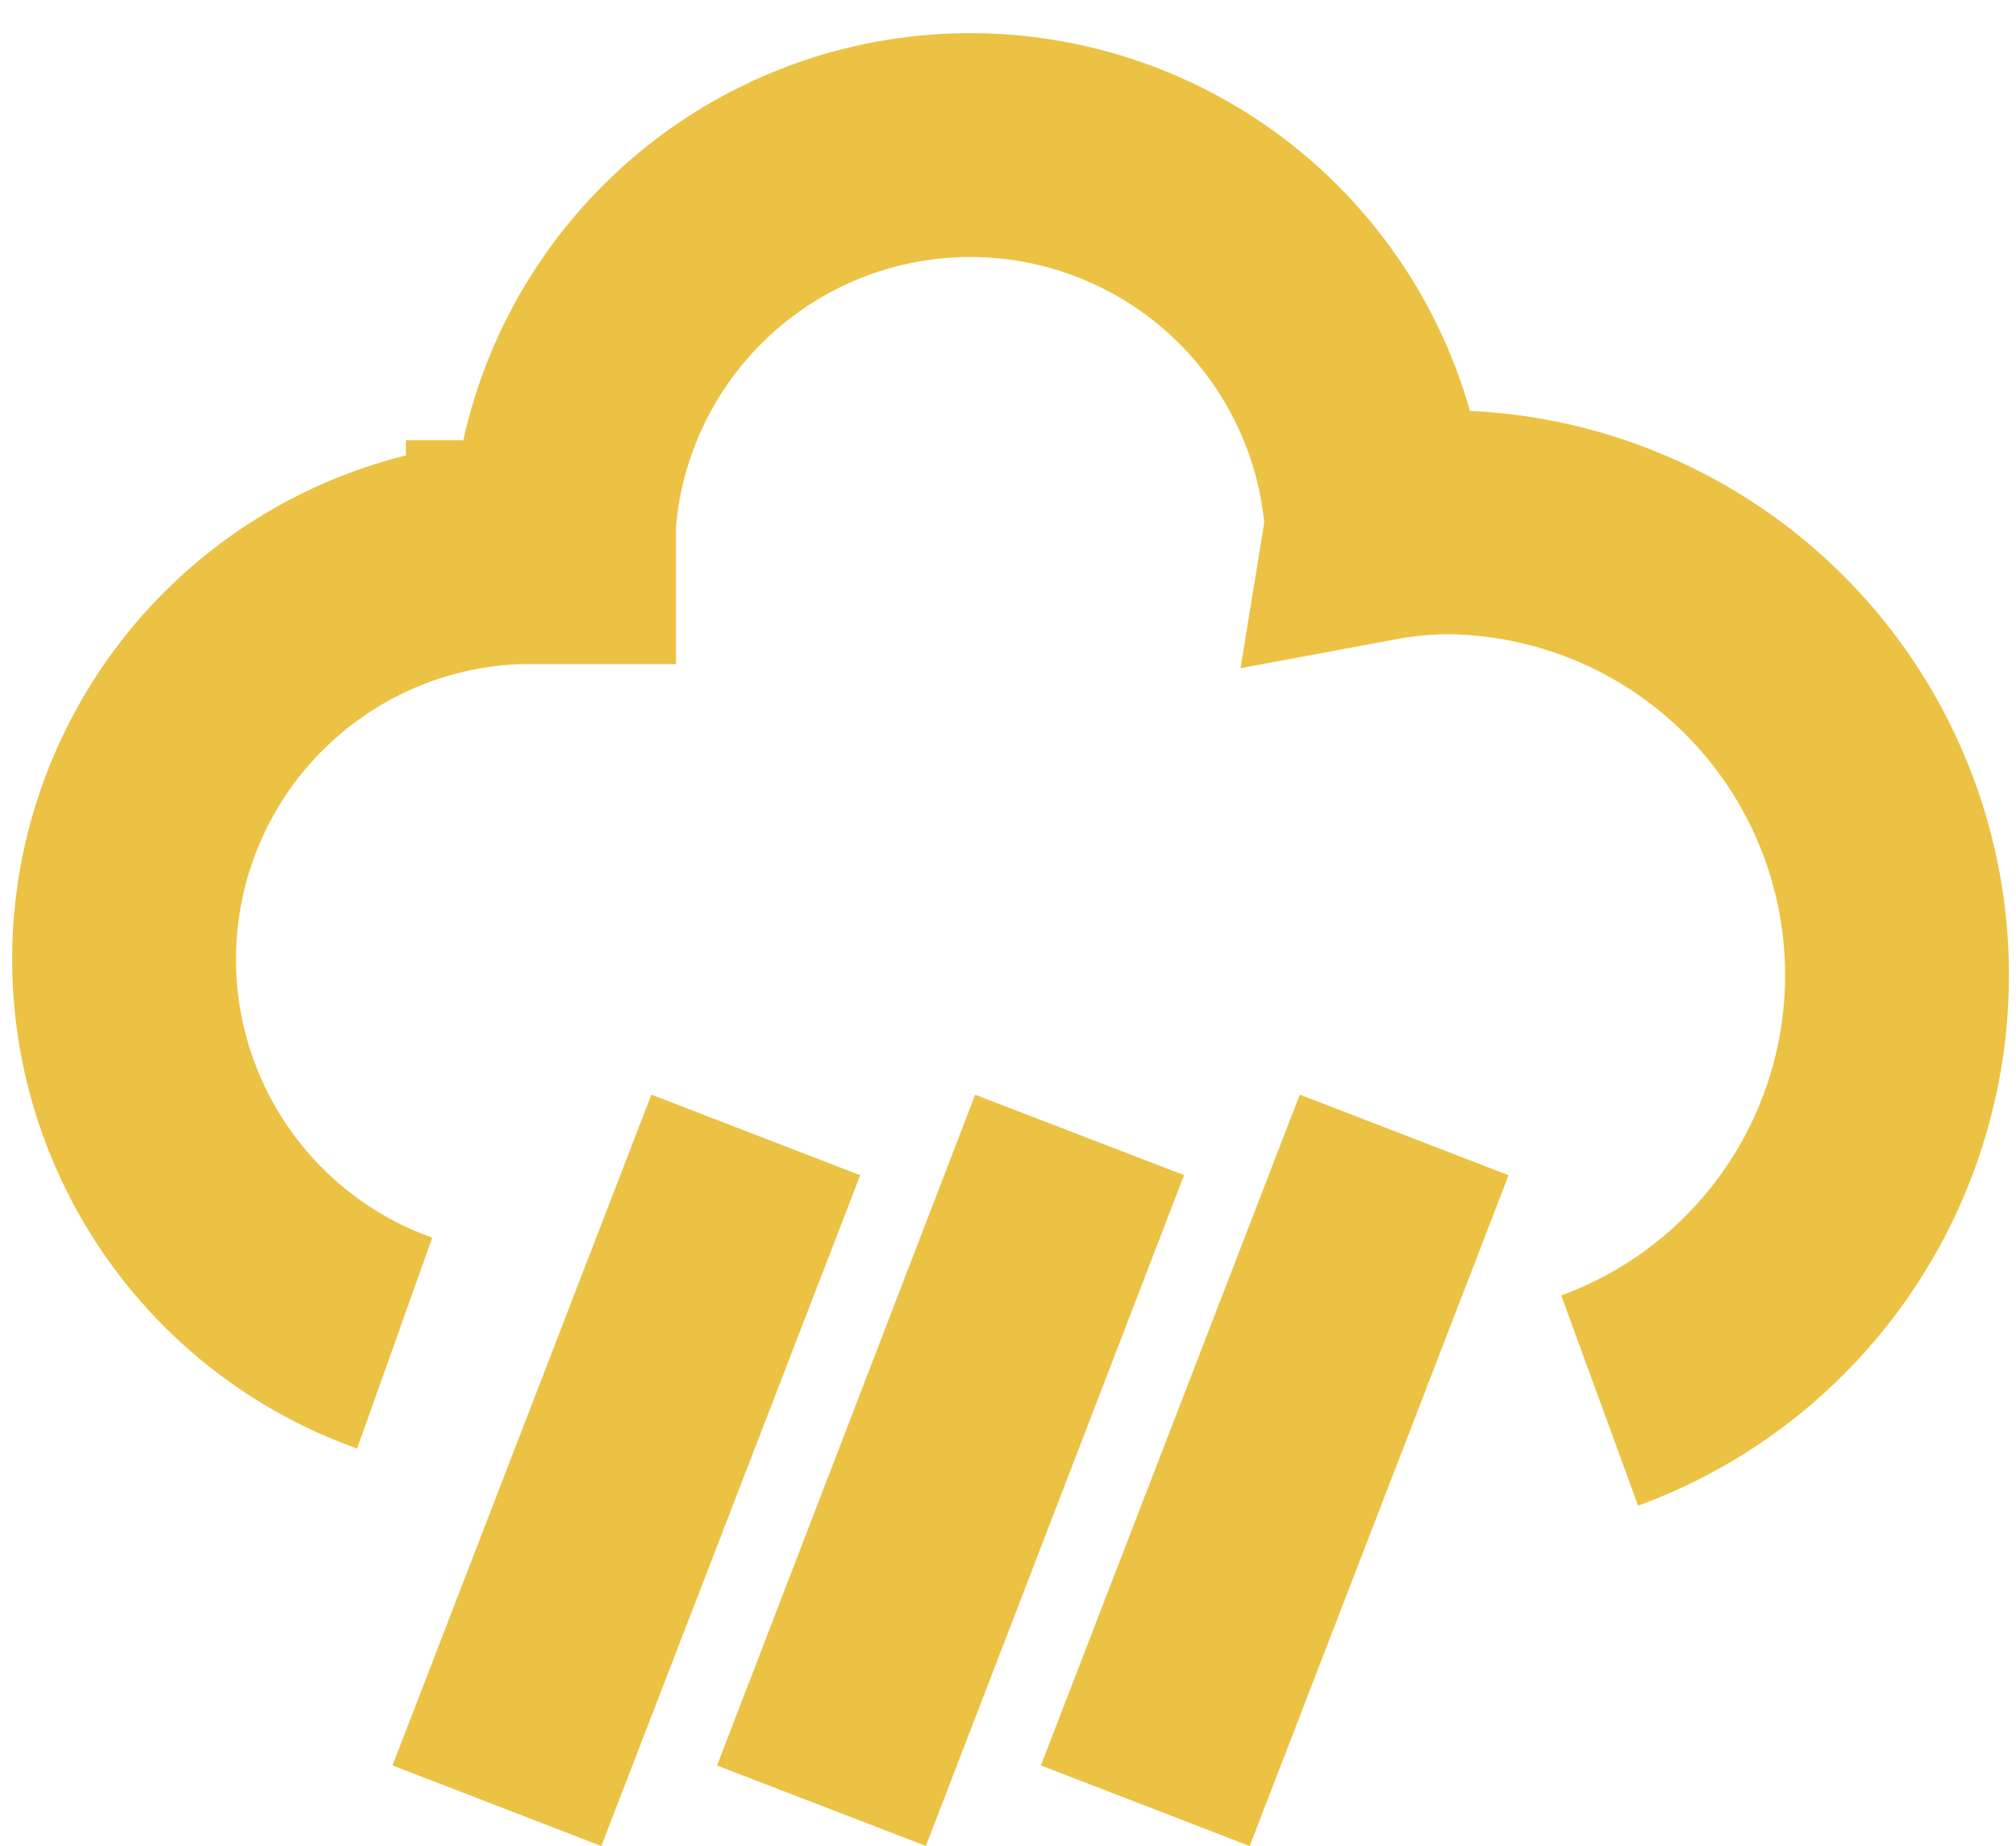 <svg xmlns="http://www.w3.org/2000/svg" viewBox="0 0 27.02 24.74"><defs><style>.cls-1{fill:none;stroke:#ecc244;stroke-miterlimit:10;stroke-width:3px;}</style></defs><title>Ресурс 18</title><g id="Слой_2" data-name="Слой 2"><g id="Layer_1" data-name="Layer 1"><path class="cls-1" d="M21.44,18.77A6.07,6.07,0,0,0,19.45,7a5.33,5.33,0,0,0-1,.09.28.28,0,0,0,0-.09A5.46,5.46,0,0,0,7.56,7c0,.14,0,.27,0,.4-.2,0-.41,0-.62,0A5.46,5.46,0,0,0,5.29,18"/><line class="cls-1" x1="14.47" y1="15.21" x2="11.01" y2="24.2"/><line class="cls-1" x1="10.13" y1="15.21" x2="6.66" y2="24.2"/><line class="cls-1" x1="18.82" y1="15.21" x2="15.35" y2="24.2"/></g></g></svg>